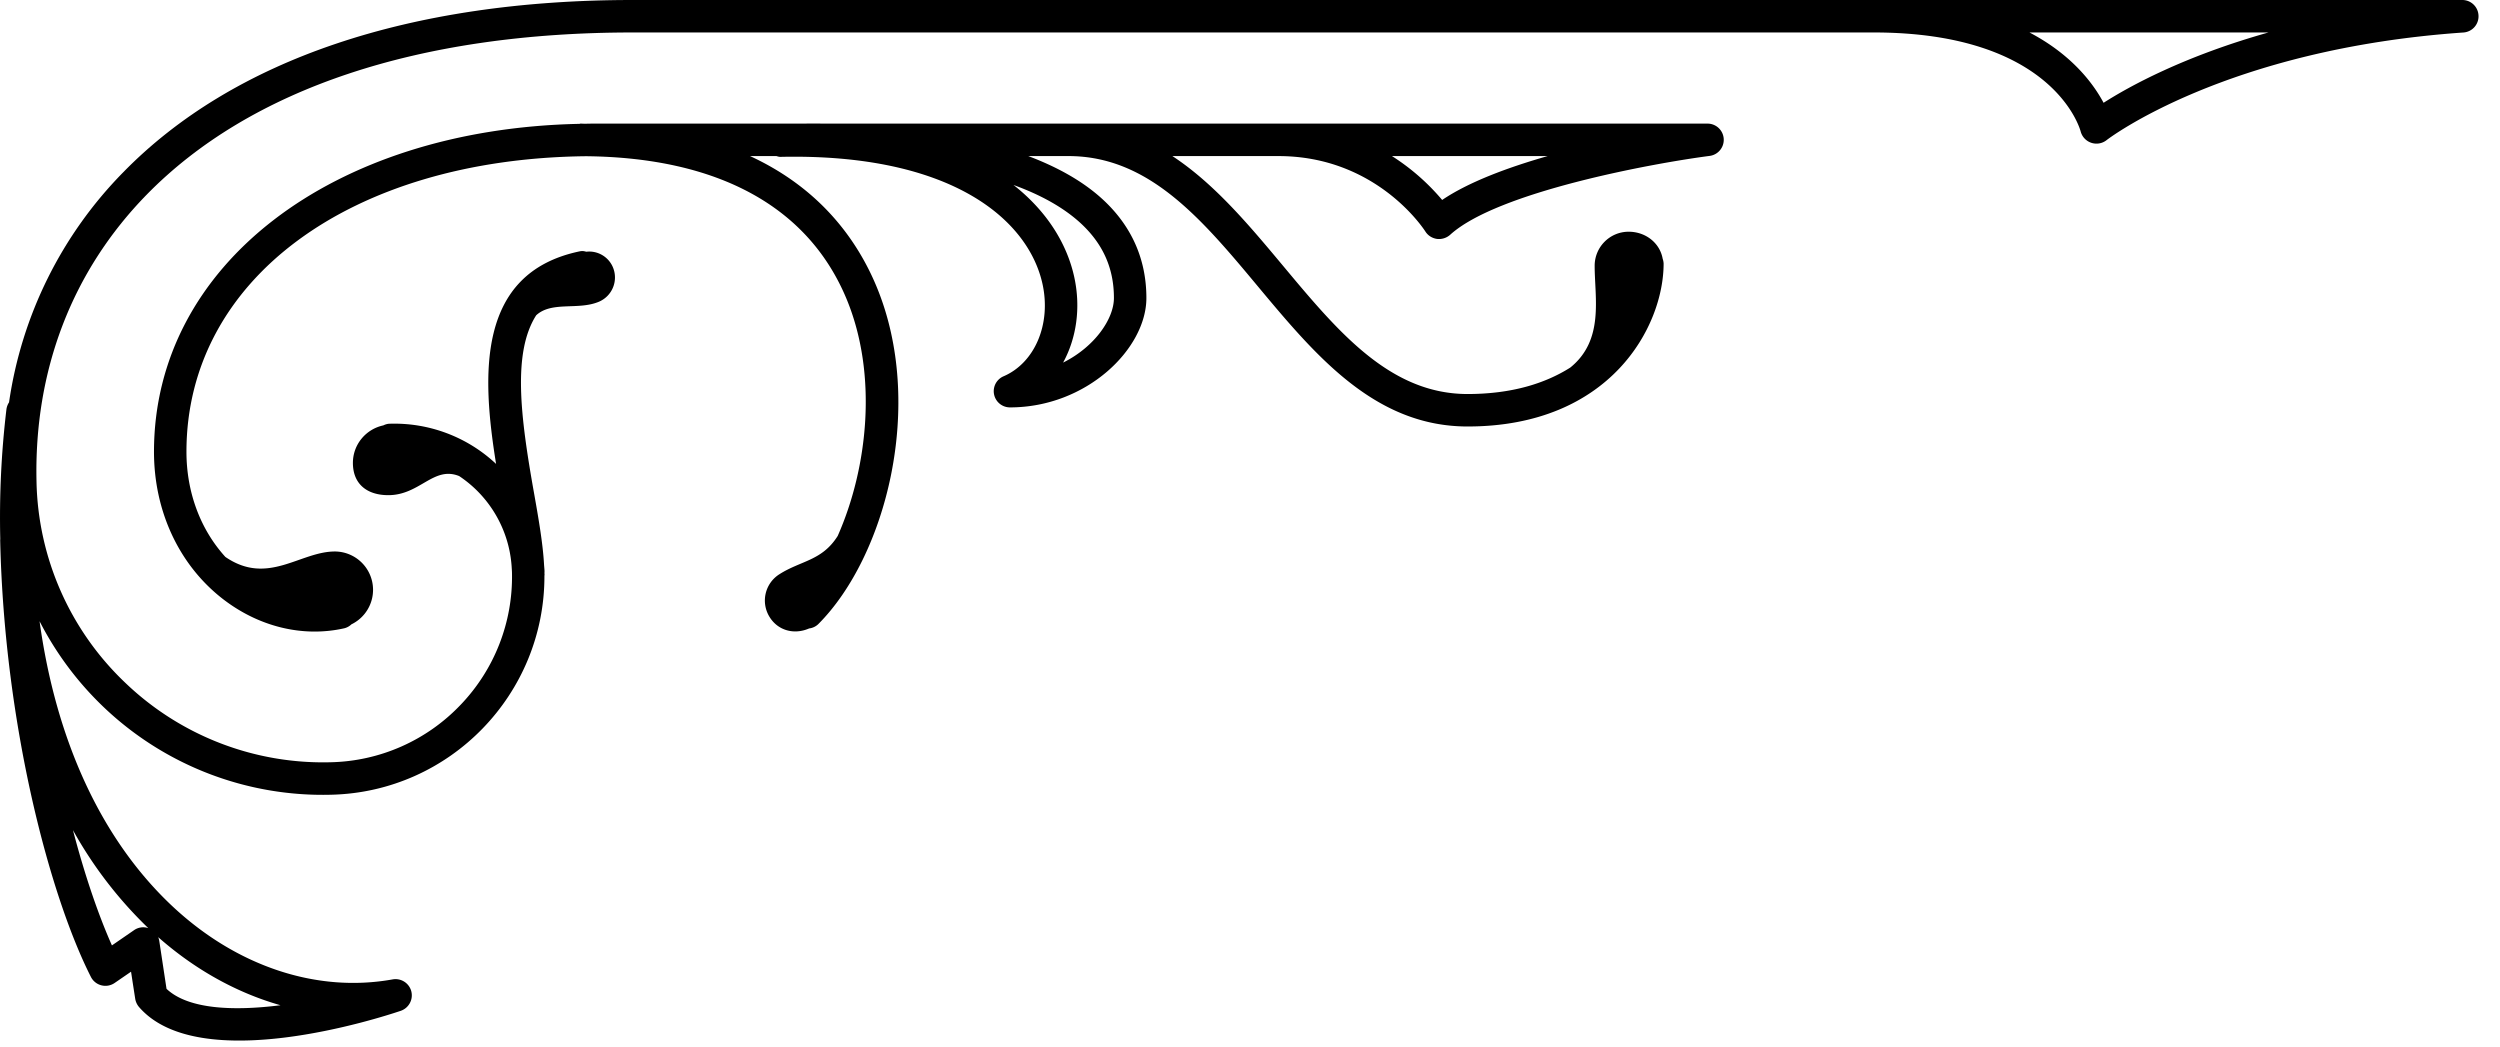<svg
    xmlns="http://www.w3.org/2000/svg"
    width="100%"
    height="100%"
    fill="#000"
    preserveAspectRatio="xMidYMid meet"
    viewBox="0 0 74 31">
    <path
        d="M67.148.961c-2.508.706-4.121 1.595-4.882 2.082-.304-.57-.938-1.423-2.194-2.082zM2.16 24.573a12.3 12.3 0 0 0 2.23 2.9.47.47 0 0 0-.422.06l-.655.451c-.394-.885-.797-2.05-1.153-3.41m2.523 3.166c1.1.97 2.337 1.651 3.62 2.015-1.363.172-2.724.13-3.374-.486l-.213-1.408a.5.5 0 0 0-.033-.12M73.364.464a.48.48 0 0 0-.48-.464h-54.15C12.122 0 6.906 1.764 3.648 5.099a12.2 12.2 0 0 0-3.38 6.81.5.5 0 0 0-.077.202 27 27 0 0 0-.183 3.845.4.4 0 0 0-.002.058c.126 5.48 1.48 10.53 2.686 12.905a.48.48 0 0 0 .311.247.48.48 0 0 0 .39-.07l.486-.334c.061.406.123.8.123.8a.5.5 0 0 0 .11.242c1.776 2.06 7.144.322 7.751.116a.485.485 0 0 0 .312-.576.483.483 0 0 0-.552-.354c-2.25.406-4.627-.388-6.53-2.175-2.1-1.975-3.437-4.91-3.922-8.427a9.5 9.5 0 0 0 1.877 2.523 9.4 9.4 0 0 0 6.756 2.613c3.52-.082 6.322-2.98 6.311-6.484l.004-.024-.003-.05.002-.06c-.002-.064-.01-.127-.014-.192-.034-.62-.161-1.357-.3-2.138-.4-2.246-.637-4.139.067-5.243.459-.425 1.24-.143 1.853-.4a.78.78 0 0 0 .418-1.022.76.76 0 0 0-.787-.46c-.036-.008-.07-.019-.108-.019a.4.4 0 0 0-.099.01c-3.054.646-2.885 3.68-2.464 6.29a4.4 4.4 0 0 0-3.141-1.19c-.07 0-.137.02-.197.05-.514.11-.9.564-.9 1.11 0 .628.421.955 1.048.955.937 0 1.338-.873 2.098-.565a3.5 3.5 0 0 1 1.552 2.667c.004.072.011.15.011.217a5.47 5.47 0 0 1-1.519 3.884 5.47 5.47 0 0 1-3.854 1.703 8.46 8.46 0 0 1-6.071-2.35 8.44 8.44 0 0 1-2.63-5.95c-.077-3.297 1.049-6.235 3.255-8.495C7.408 2.624 12.387.961 18.734.961H55.46c5.278 0 6.096 2.811 6.128 2.931a.484.484 0 0 0 .762.26c.034-.03 3.52-2.703 10.568-3.19a.48.48 0 0 0 .446-.498" />
    <path
        d="M29.999 5.475c.784.285 1.49.662 2.021 1.162.64.605.952 1.32.952 2.184 0 .615-.565 1.443-1.504 1.912.392-.717.528-1.615.332-2.522-.206-.957-.781-1.936-1.801-2.736m11.203-.855h4.608c-1.184.339-2.339.768-3.122 1.299a6.5 6.5 0 0 0-1.486-1.299M22.786 18.273c.242.383.709.526 1.164.329a.47.47 0 0 0 .27-.127c2.003-2.003 3.175-6.494 1.728-9.987-.568-1.37-1.658-2.904-3.746-3.868h.78c.037.01.072.023.112.023h.009c5.088-.11 7.348 1.877 7.757 3.772.256 1.181-.23 2.327-1.157 2.724a.48.48 0 0 0 .19.92c2.275 0 4.04-1.739 4.04-3.238 0-1.127-.422-2.1-1.255-2.884-.603-.568-1.386-.994-2.24-1.317h1.19c2.388 0 3.955 1.877 5.612 3.865 1.698 2.035 3.454 4.139 6.2 4.139 4.227 0 5.803-2.958 5.803-4.823a.5.5 0 0 0-.028-.142c-.083-.47-.507-.8-1.007-.8-.556 0-1.006.452-1.006 1.008 0 .958.288 2.2-.723 3.014-.743.47-1.737.782-3.039.782-2.296 0-3.833-1.843-5.461-3.794-1.007-1.206-2.033-2.433-3.276-3.249h3.139c2.889 0 4.292 2.143 4.35 2.234.076.12.202.198.343.218a.5.5 0 0 0 .387-.12c1.397-1.276 6.013-2.119 7.674-2.336a.48.48 0 0 0-.061-.957H24.362a15 15 0 0 0-.567 0h-6.22q-.124 0-.25.004c-.047 0-.093-.004-.14-.004-.014 0-.025.007-.037.007-7.321.153-12.59 4.185-12.59 9.706 0 1.734.721 3.304 1.978 4.31 1.079.862 2.411 1.196 3.655.915a.46.46 0 0 0 .21-.116 1.135 1.135 0 0 0-.488-2.157c-1.033 0-1.985 1.023-3.242.161-.736-.809-1.152-1.909-1.152-3.113 0-5.096 4.85-8.67 11.824-8.748 3.917.039 6.584 1.497 7.717 4.23.926 2.236.63 4.991-.264 7.01-.464.738-1.088.726-1.728 1.135a.92.92 0 0 0-.282 1.274" />
</svg>
